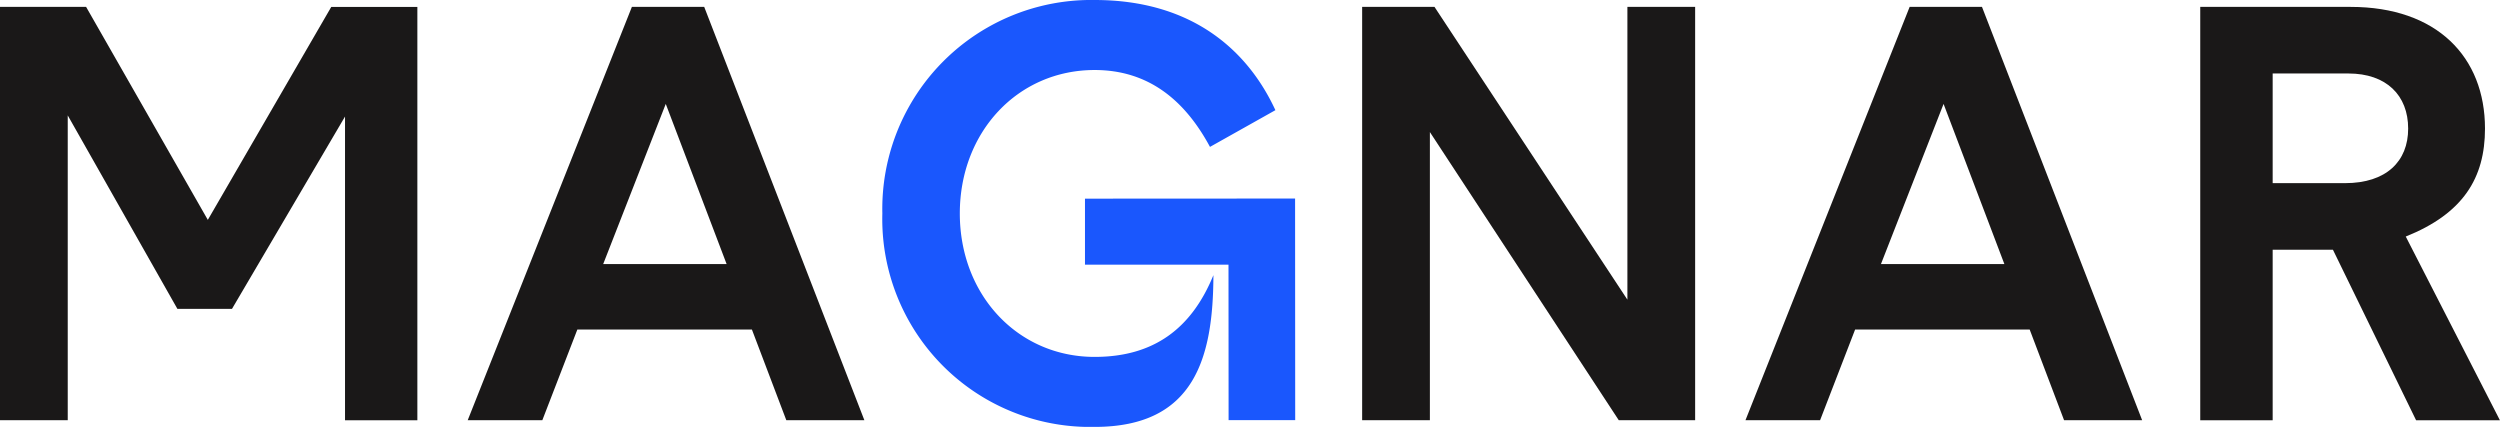<svg xmlns="http://www.w3.org/2000/svg" width="152.607" height="26.059" viewBox="0 0 152.607 26.059">
<g id="Group_538" data-name="Group 538" transform="translate(-55.265 -256.252)">
<g id="Group_534" data-name="Group 534" transform="translate(109.126 256.252)">
<path id="Path_4611" data-name="Path 4611" d="M226.352,269.282a12.751,12.751,0,0,1,12.96-13.03c5.885,0,9.317,3.012,11.033,6.725l-3.993,2.242c-1.506-2.8-3.713-4.693-7.04-4.693-4.693,0-8.231,3.783-8.231,8.756s3.537,8.756,8.231,8.756c3.608,0,5.918-1.732,7.249-4.99h0c-.014,5.051-1.154,9.263-7.249,9.263A12.689,12.689,0,0,1,226.352,269.282Z" transform="translate(-226.352 -256.252)" fill="#1a57fd" data-darkreader-inline-fill="" style="--darkreader-inline-fill:#2c8dfd;"></path>
</g>
<path id="Path_4612" data-name="Path 4612" d="M67.951,270.589l7.535-13h5.256v25.231H76.326V264.281l-6.9,11.74H66.094L59.4,264.211v18.608H55.265V257.588h5.256Z" transform="translate(0 -0.915)" fill="#1a1818" data-darkreader-inline-fill="" style="--darkreader-inline-fill:#d8d5d0;"></path>
<path id="Path_4613" data-name="Path 4613" d="M145.951,282.819l10.022-25.231h4.415l9.777,25.231H165.4l-2.1-5.536H152.644l-2.138,5.536Zm8.27-9.532h7.535l-3.715-9.777Z" transform="translate(-62.136 -0.915)" fill="#1a1818" data-darkreader-inline-fill="" style="--darkreader-inline-fill:#d8d5d0;"></path>
<path id="Path_4614" data-name="Path 4614" d="M323.518,265.228v17.591h-4.135V257.588H323.8l11.775,17.872V257.588h4.135v25.231h-4.661Z" transform="translate(-180.969 -0.915)" fill="#1a1818" data-darkreader-inline-fill="" style="--darkreader-inline-fill:#d8d5d0;"></path>
<path id="Path_4615" data-name="Path 4615" d="M393.707,282.819l10.022-25.231h4.416l9.777,25.231h-4.766l-2.1-5.536H400.4l-2.138,5.536Zm8.27-9.532h7.535L405.8,263.51Z" transform="translate(-231.894 -0.915)" fill="#1a1818" data-darkreader-inline-fill="" style="--darkreader-inline-fill:#d8d5d0;"></path>
<path id="Path_4616" data-name="Path 4616" d="M486.321,272.412v10.408H481.9V257.588h9.182c5.256,0,8.2,3.049,8.2,7.429,0,3.014-1.332,5.187-4.837,6.589l5.747,11.214h-5.116L490,272.412Zm0-10.759v6.694h4.416c2.523,0,3.855-1.332,3.855-3.33,0-2.032-1.332-3.364-3.645-3.364Z" transform="translate(-292.326 -0.915)" fill="#1a1818" data-darkreader-inline-fill="" style="--darkreader-inline-fill:#d8d5d0;"></path>
<path id="Path_4617" data-name="Path 4617" d="M274.4,298.793l-8.761,0,0-4.03,12.826-.007.007,13.527-4.066,0Z" transform="translate(-144.144 -26.385)" fill="#1a57fd" data-darkreader-inline-fill="" style="--darkreader-inline-fill:#2c8dfd;"></path>
</g>
</svg>